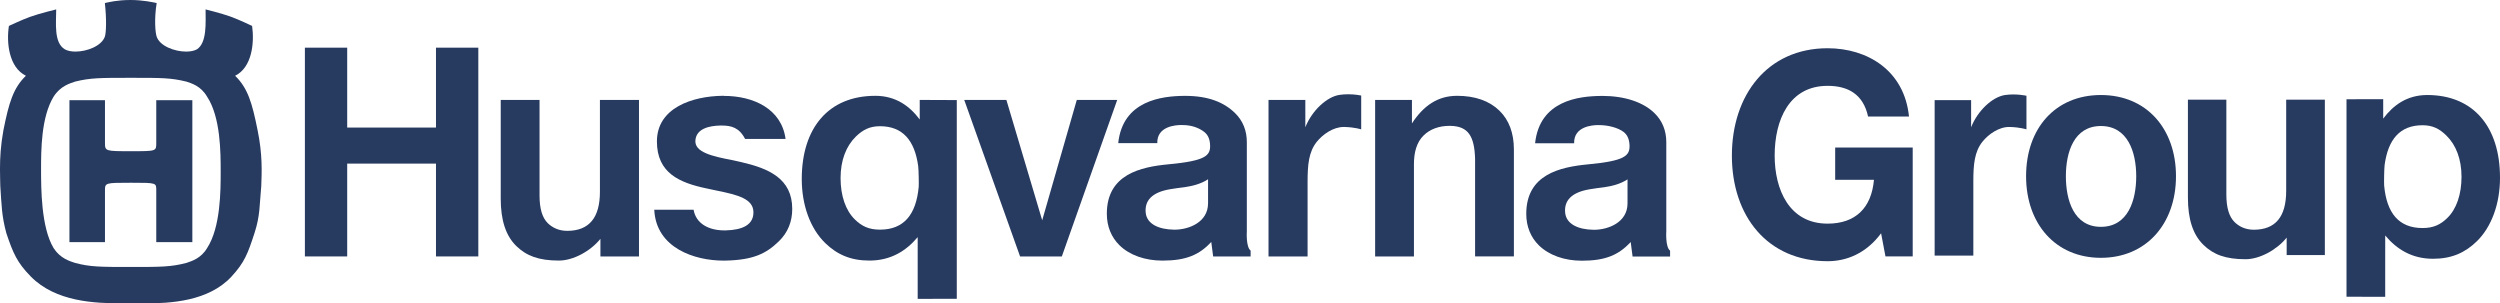 <svg width="206" height="25" viewBox="0 0 206 25" fill="none" xmlns="http://www.w3.org/2000/svg">
<g clip-path="url(#clip0_412_9114)">
<path d="M52.653 8.237H49.434V15.799C49.434 17.936 48.549 19.022 46.736 19.022C46.032 19.022 45.51 18.749 45.144 18.396C44.68 17.942 44.458 17.194 44.458 16.102V8.237H41.26V16.364C41.26 18.152 41.68 19.43 42.546 20.274C43.373 21.078 44.383 21.471 46.056 21.471C47.224 21.471 48.657 20.7 49.475 19.68V21.13H52.653V8.237Z" fill="#273A60"/>
<path d="M96.772 18.923C96.754 18.923 96.736 18.923 96.718 18.923C95.522 18.906 94.491 18.481 94.404 17.511C94.32 16.541 94.898 15.848 96.415 15.592C96.808 15.517 97.221 15.479 97.617 15.423C98.219 15.333 98.933 15.173 99.544 14.771V16.748C99.544 18.323 97.956 18.926 96.769 18.926M97.668 7.899C97.668 7.899 97.641 7.899 97.626 7.899C95.723 7.908 92.513 8.284 92.141 11.795H95.36C95.324 10.406 96.868 10.302 97.332 10.302C97.413 10.302 97.461 10.305 97.461 10.305C98.144 10.305 98.771 10.514 99.224 10.867C99.505 11.085 99.691 11.417 99.712 11.958C99.748 12.835 99.316 13.254 96.301 13.537C93.975 13.755 91.203 14.366 91.203 17.613C91.203 18.649 91.569 19.549 92.255 20.219C93.088 21.028 94.347 21.474 95.795 21.474C97.713 21.474 98.822 21.008 99.808 19.936L99.964 21.133H103.051V20.647C102.652 20.344 102.739 19.063 102.739 19.063V11.717C102.739 10.753 102.41 9.941 101.756 9.306C100.842 8.415 99.538 7.899 97.662 7.899" fill="#273A60"/>
<path d="M72.509 18.923C71.607 18.923 71.013 18.644 70.45 18.093C69.683 17.348 69.263 16.137 69.263 14.672C69.263 13.207 69.725 12.031 70.525 11.251C71.106 10.689 71.67 10.4 72.509 10.4C74.382 10.4 75.371 11.568 75.659 13.688C75.701 14.011 75.719 15.179 75.701 15.4C75.491 17.671 74.49 18.923 72.509 18.923ZM72.116 7.896C68.289 7.896 66.065 10.523 66.065 14.754C66.065 16.911 66.769 18.83 67.992 20.021C68.978 20.982 70.105 21.471 71.637 21.471C73.378 21.471 74.649 20.696 75.617 19.54V24.627L78.839 24.619V8.246L75.785 8.234V9.847C74.964 8.744 73.816 7.894 72.116 7.894" fill="#273A60"/>
<path d="M39.414 3.928H35.925V10.511H28.609V3.928H25.123V21.13H28.609V13.481H35.925V21.13H39.414V3.928Z" fill="#273A60"/>
<path d="M59.651 7.894C59.609 7.894 59.57 7.894 59.528 7.894C57.062 7.928 54.13 8.875 54.13 11.653C54.13 14.264 55.992 15.059 58.227 15.528C58.527 15.595 58.833 15.659 59.13 15.72C60.799 16.061 62.055 16.384 62.082 17.459C62.109 18.53 61.177 18.949 59.801 18.984C59.762 18.984 59.723 18.984 59.687 18.984C58.365 18.984 57.346 18.408 57.151 17.281H53.911C54.061 20.466 57.28 21.474 59.597 21.474C59.651 21.474 59.705 21.474 59.756 21.474C62.085 21.427 63.14 20.892 64.183 19.878C64.911 19.171 65.28 18.274 65.28 17.214C65.28 14.698 63.317 13.874 61.084 13.359L60.382 13.202C58.644 12.873 57.217 12.535 57.301 11.559C57.382 10.581 58.473 10.368 59.324 10.345C59.381 10.345 59.435 10.345 59.489 10.345C60.269 10.345 60.922 10.523 61.395 11.449H64.731C64.405 8.988 62.112 7.902 59.651 7.902" fill="#273A60"/>
<path d="M92.057 8.237H88.727L85.877 18.152L82.927 8.237H79.454L84.054 21.13H87.495L92.057 8.237Z" fill="#273A60"/>
<path d="M111.072 7.769C110.856 7.769 110.619 7.78 110.379 7.818C109.336 7.967 108.095 9.117 107.559 10.491V8.237H104.526V21.13H107.745V14.975C107.745 13.575 107.838 12.518 108.5 11.688C108.992 11.073 109.858 10.462 110.724 10.462C110.739 10.462 110.757 10.462 110.772 10.462C111.65 10.485 112.163 10.66 112.163 10.66V7.873C112.163 7.873 111.692 7.766 111.069 7.766" fill="#273A60"/>
<path d="M120.051 7.896C118.478 7.896 117.294 8.706 116.344 10.168V8.237H113.311V21.13H116.509V13.525C116.509 12.596 116.712 11.737 117.309 11.158C117.818 10.657 118.55 10.371 119.431 10.371C119.458 10.371 119.485 10.371 119.512 10.371C120.986 10.398 121.487 11.222 121.547 13.068V21.127H124.745V12.313C124.745 10.965 124.343 9.888 123.549 9.116C122.725 8.316 121.556 7.894 120.048 7.894" fill="#273A60"/>
<path d="M15.849 8.258H12.876V11.766C12.876 12.459 12.906 12.459 10.793 12.459C8.68 12.459 8.65 12.459 8.65 11.766V8.258H5.722V19.951H8.65V15.729C8.65 15.059 8.641 15.059 10.793 15.059C12.945 15.059 12.876 15.059 12.876 15.729V19.951H15.849V8.258ZM10.793 21.998C8.272 21.998 7.433 21.998 6.183 21.663C5.752 21.518 4.978 21.308 4.418 20.446C3.384 18.731 3.384 15.505 3.384 13.953C3.384 12.401 3.384 9.658 4.418 7.964C4.978 7.084 5.755 6.875 6.183 6.726C7.433 6.412 8.275 6.412 10.793 6.412C13.311 6.412 14.09 6.412 15.364 6.726C15.792 6.872 16.548 7.081 17.063 7.964C18.184 9.658 18.184 12.59 18.184 14.142C18.184 15.694 18.184 18.731 17.063 20.446C16.548 21.305 15.792 21.515 15.364 21.663C14.09 21.998 13.251 21.998 10.793 21.998ZM10.751 0C9.654 0 8.944 0.186 8.641 0.25C8.791 1.61 8.749 2.699 8.641 3.017C8.371 3.788 7.169 4.251 6.216 4.251C5.875 4.251 5.566 4.19 5.344 4.065C4.415 3.52 4.631 1.863 4.631 0.775C4.631 0.775 3.27 1.101 2.434 1.403C1.753 1.654 0.734 2.137 0.734 2.137C0.519 3.52 0.734 5.553 2.134 6.243C1.076 7.271 0.734 8.485 0.282 10.727C0.054 11.982 0 13.001 0 13.877V13.962C0 14.454 0.018 14.899 0.024 15.316C0.132 16.905 0.132 17.764 0.522 19.212C1.079 20.865 1.412 21.643 2.545 22.793C4.595 24.872 7.814 24.994 10.02 24.994C10.293 24.994 10.55 24.994 10.787 24.994C11.114 24.994 11.482 25 11.881 25C14.09 25 17.189 24.825 19.071 22.793C20.156 21.625 20.429 20.865 20.969 19.212C21.442 17.764 21.379 16.905 21.529 15.316C21.571 14.142 21.637 12.736 21.226 10.727C20.774 8.485 20.429 7.271 19.374 6.243C20.774 5.55 20.969 3.52 20.774 2.137C20.774 2.137 19.704 1.622 18.985 1.363C18.205 1.083 16.94 0.775 16.94 0.775C16.94 1.863 17.066 3.52 16.227 4.065C15.999 4.19 15.684 4.251 15.34 4.251C14.375 4.251 13.164 3.788 12.909 3.017C12.801 2.702 12.693 1.613 12.909 0.25C12.606 0.186 11.767 0 10.754 0" fill="#273A60"/>
<path d="M131.333 18.932C131.315 18.932 131.297 18.932 131.279 18.932C130.083 18.915 129.055 18.486 128.968 17.517C128.881 16.55 129.463 15.854 130.979 15.598C131.375 15.522 131.785 15.485 132.178 15.429C132.78 15.342 133.494 15.182 134.108 14.78V16.757C134.108 18.329 132.523 18.935 131.33 18.935M132.016 7.905H131.974C130.074 7.914 126.864 8.293 126.492 11.804H129.708C129.672 10.412 131.216 10.307 131.677 10.307C131.758 10.307 131.806 10.31 131.806 10.31C132.493 10.31 133.332 10.52 133.788 10.875C134.066 11.094 134.252 11.425 134.273 11.967C134.309 12.841 133.877 13.26 130.862 13.542C128.533 13.764 125.764 14.375 125.764 17.622C125.764 18.655 126.127 19.558 126.816 20.228C127.649 21.034 128.908 21.483 130.356 21.483C132.274 21.483 133.38 21.014 134.369 19.942L134.525 21.139H137.615V20.656C137.216 20.35 137.303 19.069 137.303 19.069V11.723C137.303 10.756 136.974 9.946 136.32 9.312C135.406 8.424 133.889 7.902 132.01 7.902" fill="#273A60"/>
<path d="M165.213 7.83C164.179 7.982 162.951 9.123 162.42 10.489V8.249H159.414V21.061H162.603V14.946C162.603 13.555 162.696 12.504 163.352 11.68C163.85 11.056 164.728 10.439 165.6 10.462C166.472 10.486 166.979 10.66 166.979 10.66V7.891C166.979 7.891 166.137 7.696 165.213 7.83Z" fill="#273A60"/>
<path d="M191.571 8.214H188.382V15.726C188.382 17.852 187.507 18.929 185.712 18.929C185.013 18.929 184.498 18.658 184.135 18.306C183.677 17.858 183.452 17.112 183.452 16.026V8.211H180.284V16.285C180.284 18.064 180.7 19.334 181.558 20.172C182.376 20.973 183.377 21.36 185.034 21.36C186.191 21.36 187.609 20.592 188.421 19.581V21.02H191.568V8.214H191.571Z" fill="#273A60"/>
<path d="M170.228 14.521C170.228 12.538 170.896 10.384 173.114 10.384C175.332 10.384 176.025 12.538 176.025 14.521C176.025 16.504 175.353 18.691 173.114 18.691C170.875 18.691 170.228 16.481 170.228 14.521ZM166.949 14.521C166.949 18.438 169.374 21.244 173.114 21.244C176.855 21.244 179.301 18.435 179.301 14.521C179.301 10.608 176.876 7.83 173.114 7.83C169.353 7.83 166.949 10.582 166.949 14.521Z" fill="#273A60"/>
<path d="M193.352 24.45V8.179L196.376 8.171V9.775C197.191 8.68 198.327 7.83 200.008 7.83C203.797 7.83 206 10.439 206 14.646C206 16.789 205.305 18.697 204.091 19.882C203.111 20.837 201.999 21.323 200.479 21.323C198.756 21.323 197.5 20.551 196.541 19.404V24.459L193.352 24.45ZM199.619 18.79C200.512 18.79 201.096 18.513 201.657 17.963C202.415 17.226 202.829 16.018 202.829 14.565C202.829 13.112 202.373 11.938 201.576 11.164C201.004 10.602 200.443 10.32 199.616 10.32C197.758 10.32 196.78 11.481 196.493 13.589C196.454 13.91 196.436 15.074 196.454 15.29C196.661 17.547 197.653 18.79 199.616 18.79" fill="#273A60"/>
<path d="M155.359 21.128H157.607V12.156H151.219V14.815H154.414C154.211 17.139 152.886 18.428 150.593 18.428C147.425 18.428 146.232 15.613 146.232 12.82C146.232 9.888 147.425 7.073 150.593 7.073C152.256 7.073 153.524 7.745 153.929 9.6H157.301C156.917 5.8 153.875 3.975 150.596 3.975C145.627 3.975 142.707 7.844 142.707 12.82C142.707 17.797 145.63 21.523 150.596 21.523C152.146 21.523 153.764 20.892 155.002 19.223L155.362 21.125L155.359 21.128Z" fill="#273A60"/>
</g>
<defs>
<clipPath id="clip0_412_9114">
<rect width="206" height="25" fill="white"/>
</clipPath>
</defs>
</svg>
